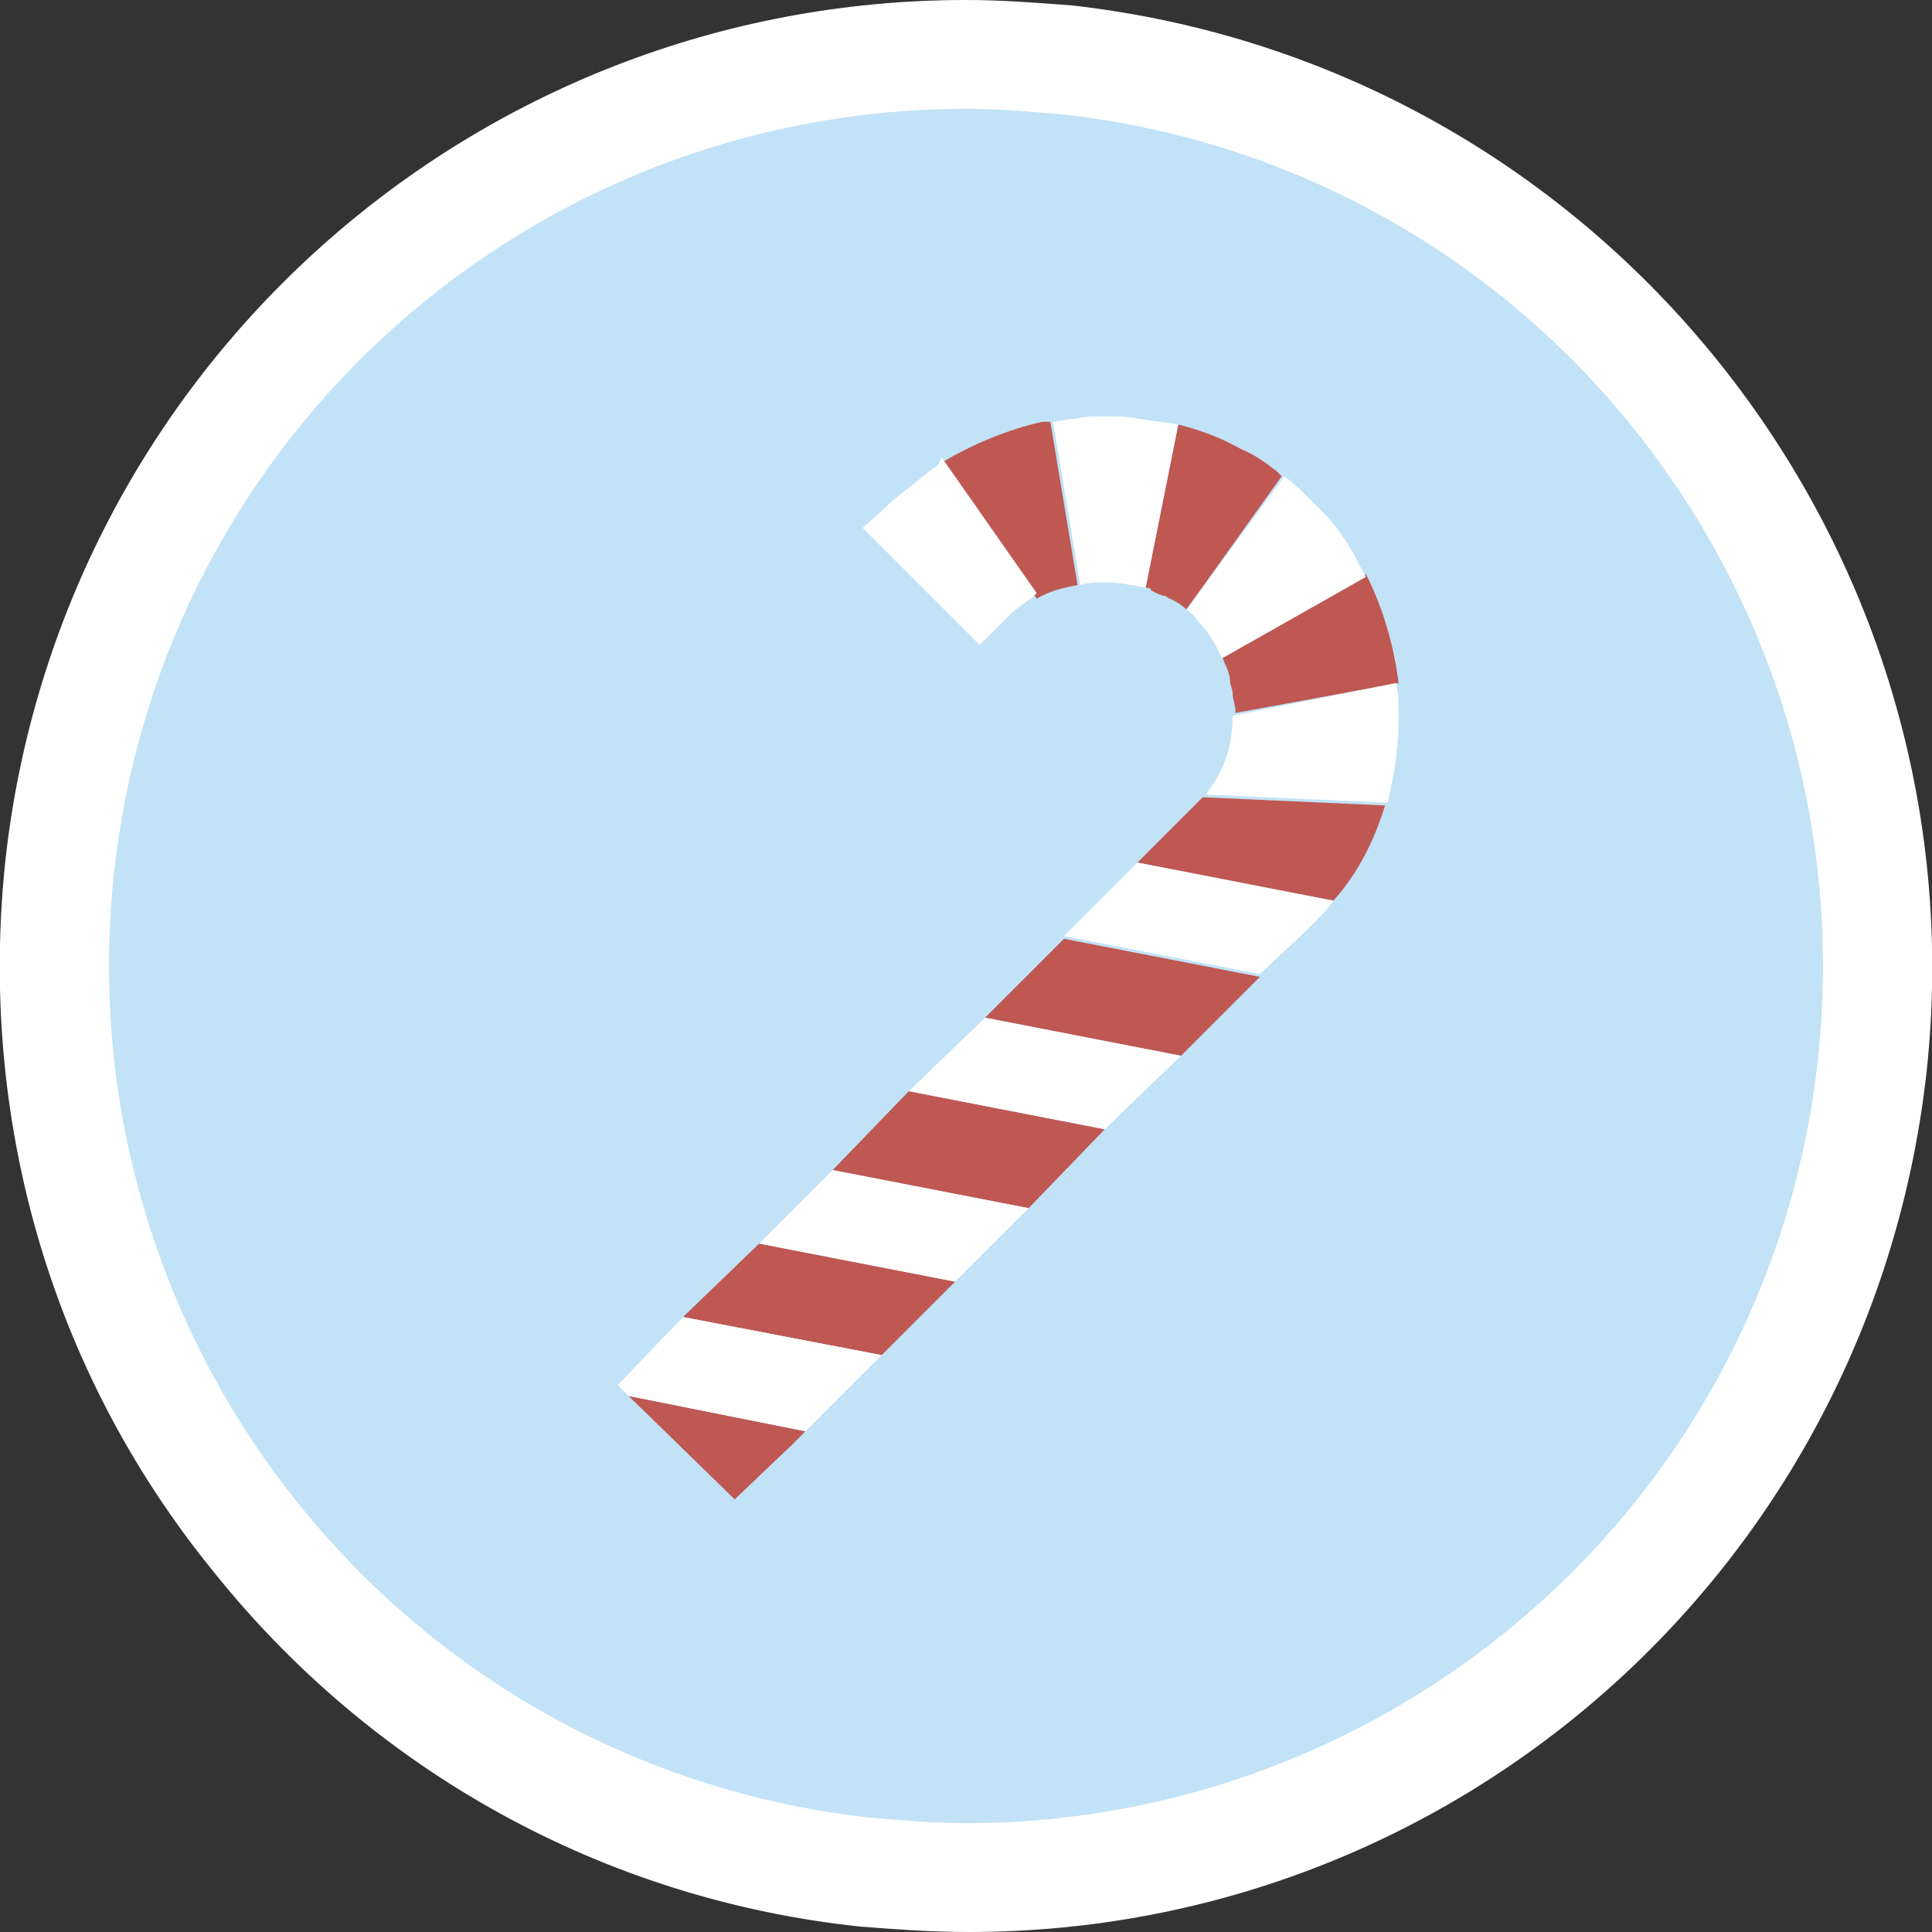 <?xml version="1.0" encoding="utf-8"?>
<!-- Generator: Adobe Illustrator 18.1.0, SVG Export Plug-In . SVG Version: 6.00 Build 0)  -->
<!DOCTYPE svg PUBLIC "-//W3C//DTD SVG 1.1//EN" "http://www.w3.org/Graphics/SVG/1.1/DTD/svg11.dtd">
<svg version="1.1" id="Layer_1" xmlns="http://www.w3.org/2000/svg" xmlns:xlink="http://www.w3.org/1999/xlink" x="0px" y="0px"
	 viewBox="0 0 71 71" enable-background="new 0 0 71 71" xml:space="preserve">
<rect x="0" y="0" width="71" height="71" fill="#333333" stroke="none"/>
<g>
	<path fill="#C1E2F7" d="M35.5,69.4c-1.2,0-2.5-0.3-3.7-0.4C13.4,67,0.2,50.3,2.2,31.9c1.9-17,16.2-29.9,33.3-29.9
		c1.2,0,2.5,0,3.7,0.2c18.4,2,31.6,18.8,29.6,37.2C66.9,56.4,52.6,69.4,35.5,69.4L35.5,69.4z"/>
	<path fill="#FFFFFF" d="M35.5,4c1.2,0,2.3,0.1,3.5,0.2C56.3,6.1,68.7,21.7,66.8,39C65,55.1,51.4,67,35.5,67c-1.2,0-2.3-0.1-3.5-0.2
		C14.7,64.9,2.3,49.3,4.2,32C6,15.9,19.6,4,35.5,4 M35.5,0C17.4,0,2.2,13.6,0.2,31.6c-1,9.4,1.6,18.7,7.6,26.1
		c5.9,7.4,14.4,12.1,23.8,13.1c1.3,0.1,2.6,0.2,4,0.2c18.1,0,33.2-13.6,35.2-31.6C72.9,20,58.9,2.4,39.4,0.2C38.1,0.1,36.8,0,35.5,0
		"/>
	<path fill="none" d="M24.4,48.3l0.8,0.1l2.7-2.7l-0.8-0.1l2.7-2.7l0.8,0.2l2.8-2.8L33,40.1l2.7-2.7l0.5,0.1l2.9-2.9l-0.6-0.1
		l2.7-2.7l0.6,0.1l0.7-0.7l1.4-1.4c0.1-0.1,0.2-0.2,0.3-0.3l-0.9,0l1.7-2.8l0.4-0.1c0,0,0-0.1,0-0.1c0-0.2,0-0.4-0.1-0.6
		c0-0.2-0.1-0.3-0.1-0.5c-0.1-0.3-0.2-0.6-0.3-0.9l-0.3,0.2l-1.2-1.6l0.2-0.3c-0.2-0.1-0.4-0.3-0.6-0.4c-0.1,0-0.1-0.1-0.2-0.1
		c-0.2-0.1-0.3-0.2-0.5-0.2c-0.1,0-0.2,0-0.2-0.1l0,0.2l-2.3-0.2l0-0.2c-0.5,0.1-1,0.3-1.5,0.5l0.3,0.4l-2.4,2L31,19.2l3.2-2.7
		l0.4,0.6c1.1-0.7,2.3-1.2,3.7-1.5h0c0.1,0,0.2,0,0.4-0.1L38.6,15l4.7,0.2l-0.1,0.5c0,0,0,0,0,0c0,0,0,0,0,0
		c0.8,0.2,1.6,0.5,2.3,0.9v0c0,0,0,0,0,0c0.4,0.2,0.9,0.5,1.3,0.8c0.1,0.1,0.1,0.1,0.2,0.2c0,0,0,0,0,0l0.3-0.5l3.4,3.7l-0.7,0.4
		c0.6,1.2,1.1,2.5,1.2,3.9c0,0,0,0.1,0,0.1c0,0,0,0,0,0l0.9-0.2l-0.1,4.7l-1.3-0.1c-0.4,1.3-1.1,2.5-1.9,3.5l1.1,0.2l-2.7,2.7
		l-1.1-0.2l-1.6,1.6h0l-1.3,1.3l1.1,0.2l-2.7,2.7l-1.2-0.2l-2.8,2.8l0.8,0.2l-2.7,2.7l-0.9-0.2l-2.7,2.7l0.9,0.2l-2.7,2.7l-0.9-0.2
		l-0.5,0.5c0,0,0,0,0,0l-2,2l-3.9-3.8L21.7,51L24.4,48.3z"/>
	<path fill="#BF5852" d="M47.1,17.5c-0.1-0.1-0.1-0.1-0.2-0.2c-0.4-0.3-0.8-0.6-1.3-0.8c0,0,0,0,0,0v0c-0.7-0.4-1.5-0.7-2.3-0.9
		c0,0,0,0,0,0c0,0,0,0,0,0l-1.2,6c0.1,0,0.2,0,0.2,0.1c0.2,0.1,0.4,0.2,0.5,0.2c0.1,0,0.1,0.1,0.2,0.1c0.2,0.1,0.4,0.2,0.6,0.4
		L47.1,17.5C47.1,17.5,47.1,17.5,47.1,17.5z"/>
	<path fill="#BF5852" d="M51.4,25.1C51.4,25.1,51.4,25,51.4,25.1c-0.2-1.5-0.6-2.8-1.2-4l-5.3,3c0.1,0.3,0.3,0.6,0.3,0.9
		c0,0.2,0.1,0.3,0.1,0.5c0,0.2,0.1,0.4,0.1,0.6c0,0,0,0.1,0,0.1L51.4,25.1C51.4,25.1,51.4,25.1,51.4,25.1z"/>
	<polygon fill="#BF5852" points="27,55.1 29.1,53.1 29.1,53.1 29.6,52.6 23.1,51.3 	"/>
	<polygon fill="#BF5852" points="35.1,47.1 27.9,45.7 25.1,48.4 32.4,49.8 	"/>
	<polygon fill="#BF5852" points="40.6,41.5 33.4,40.1 30.6,43 37.8,44.4 	"/>
	<polygon fill="#BF5852" points="44.7,37.5 44.7,37.5 46.3,35.9 39.1,34.5 36.2,37.4 43.4,38.8 	"/>
	<path fill="#BF5852" d="M38.3,15.5L38.3,15.5c-1.3,0.3-2.5,0.8-3.7,1.5l3.5,5c0.5-0.3,1-0.4,1.5-0.5l-1-6
		C38.5,15.5,38.4,15.5,38.3,15.5z"/>
	<path fill="#BF5852" d="M50.9,29.6l-6.7-0.3c-0.1,0.1-0.2,0.2-0.3,0.3L42.5,31l-0.7,0.7l7.2,1.4C49.9,32.1,50.5,30.9,50.9,29.6z"/>
	<polygon fill="#FFFFFF" points="43.4,38.8 36.2,37.4 33.4,40.1 40.6,41.5 	"/>
	<path fill="#FFFFFF" d="M47.9,34.3l0.4-0.4c0.3-0.3,0.5-0.5,0.7-0.8l-7.2-1.4l-2.7,2.7l7.2,1.4L47.9,34.3z"/>
	<polygon fill="#FFFFFF" points="35.8,46.4 37.2,45 37.8,44.4 30.6,43 27.9,45.7 35.1,47.1 	"/>
	<polygon fill="#FFFFFF" points="23.1,51.3 29.6,52.6 31.8,50.4 31.8,50.4 32.4,49.8 25.1,48.4 22.7,50.9 	"/>
	<path fill="#FFFFFF" d="M51.4,26.5c0-0.1,0-0.2,0-0.3c0-0.4,0-0.7-0.1-1.1l-6,1.2c0,0.6-0.1,1.2-0.3,1.7c-0.1,0.3-0.3,0.6-0.4,0.8
		c0,0,0,0,0,0c-0.1,0.1-0.2,0.3-0.3,0.4l6.7,0.3C51.2,28.6,51.4,27.6,51.4,26.5z"/>
	<path fill="#FFFFFF" d="M49.4,19.8C49.4,19.8,49.4,19.8,49.4,19.8c-0.3-0.5-0.7-0.9-1.1-1.3h0c0,0,0,0,0,0c-0.4-0.4-0.7-0.7-1.1-1
		l-3.6,4.9c0,0,0,0,0,0c0.1,0.1,0.3,0.2,0.4,0.4c0.4,0.4,0.7,0.9,0.9,1.4l5.3-3C49.9,20.7,49.7,20.2,49.4,19.8z"/>
	<path fill="#FFFFFF" d="M42,15.4c0,0-0.1,0-0.1,0c-0.4-0.1-0.9-0.1-1.3-0.1c-0.4,0-0.8,0-1.1,0.1c0,0,0,0-0.1,0
		c-0.2,0-0.5,0.1-0.7,0.1l1,6c0.3-0.1,0.6-0.1,0.9-0.1c0.5,0,1,0.1,1.5,0.2l1.2-6C42.8,15.5,42.4,15.5,42,15.4z"/>
	<path fill="#FFFFFF" d="M34.3,17.2C34.3,17.3,34.3,17.3,34.3,17.2c-0.5,0.4-1,0.8-1.5,1.2l0,0c0,0,0,0,0,0c0,0,0,0,0,0
		c-0.2,0.2-1.1,1-1.1,1l4.3,4.3l1.1-1.1c0.3-0.3,0.7-0.5,1-0.8l-3.5-5C34.5,17.1,34.4,17.2,34.3,17.2z"/>
</g>
</svg>
